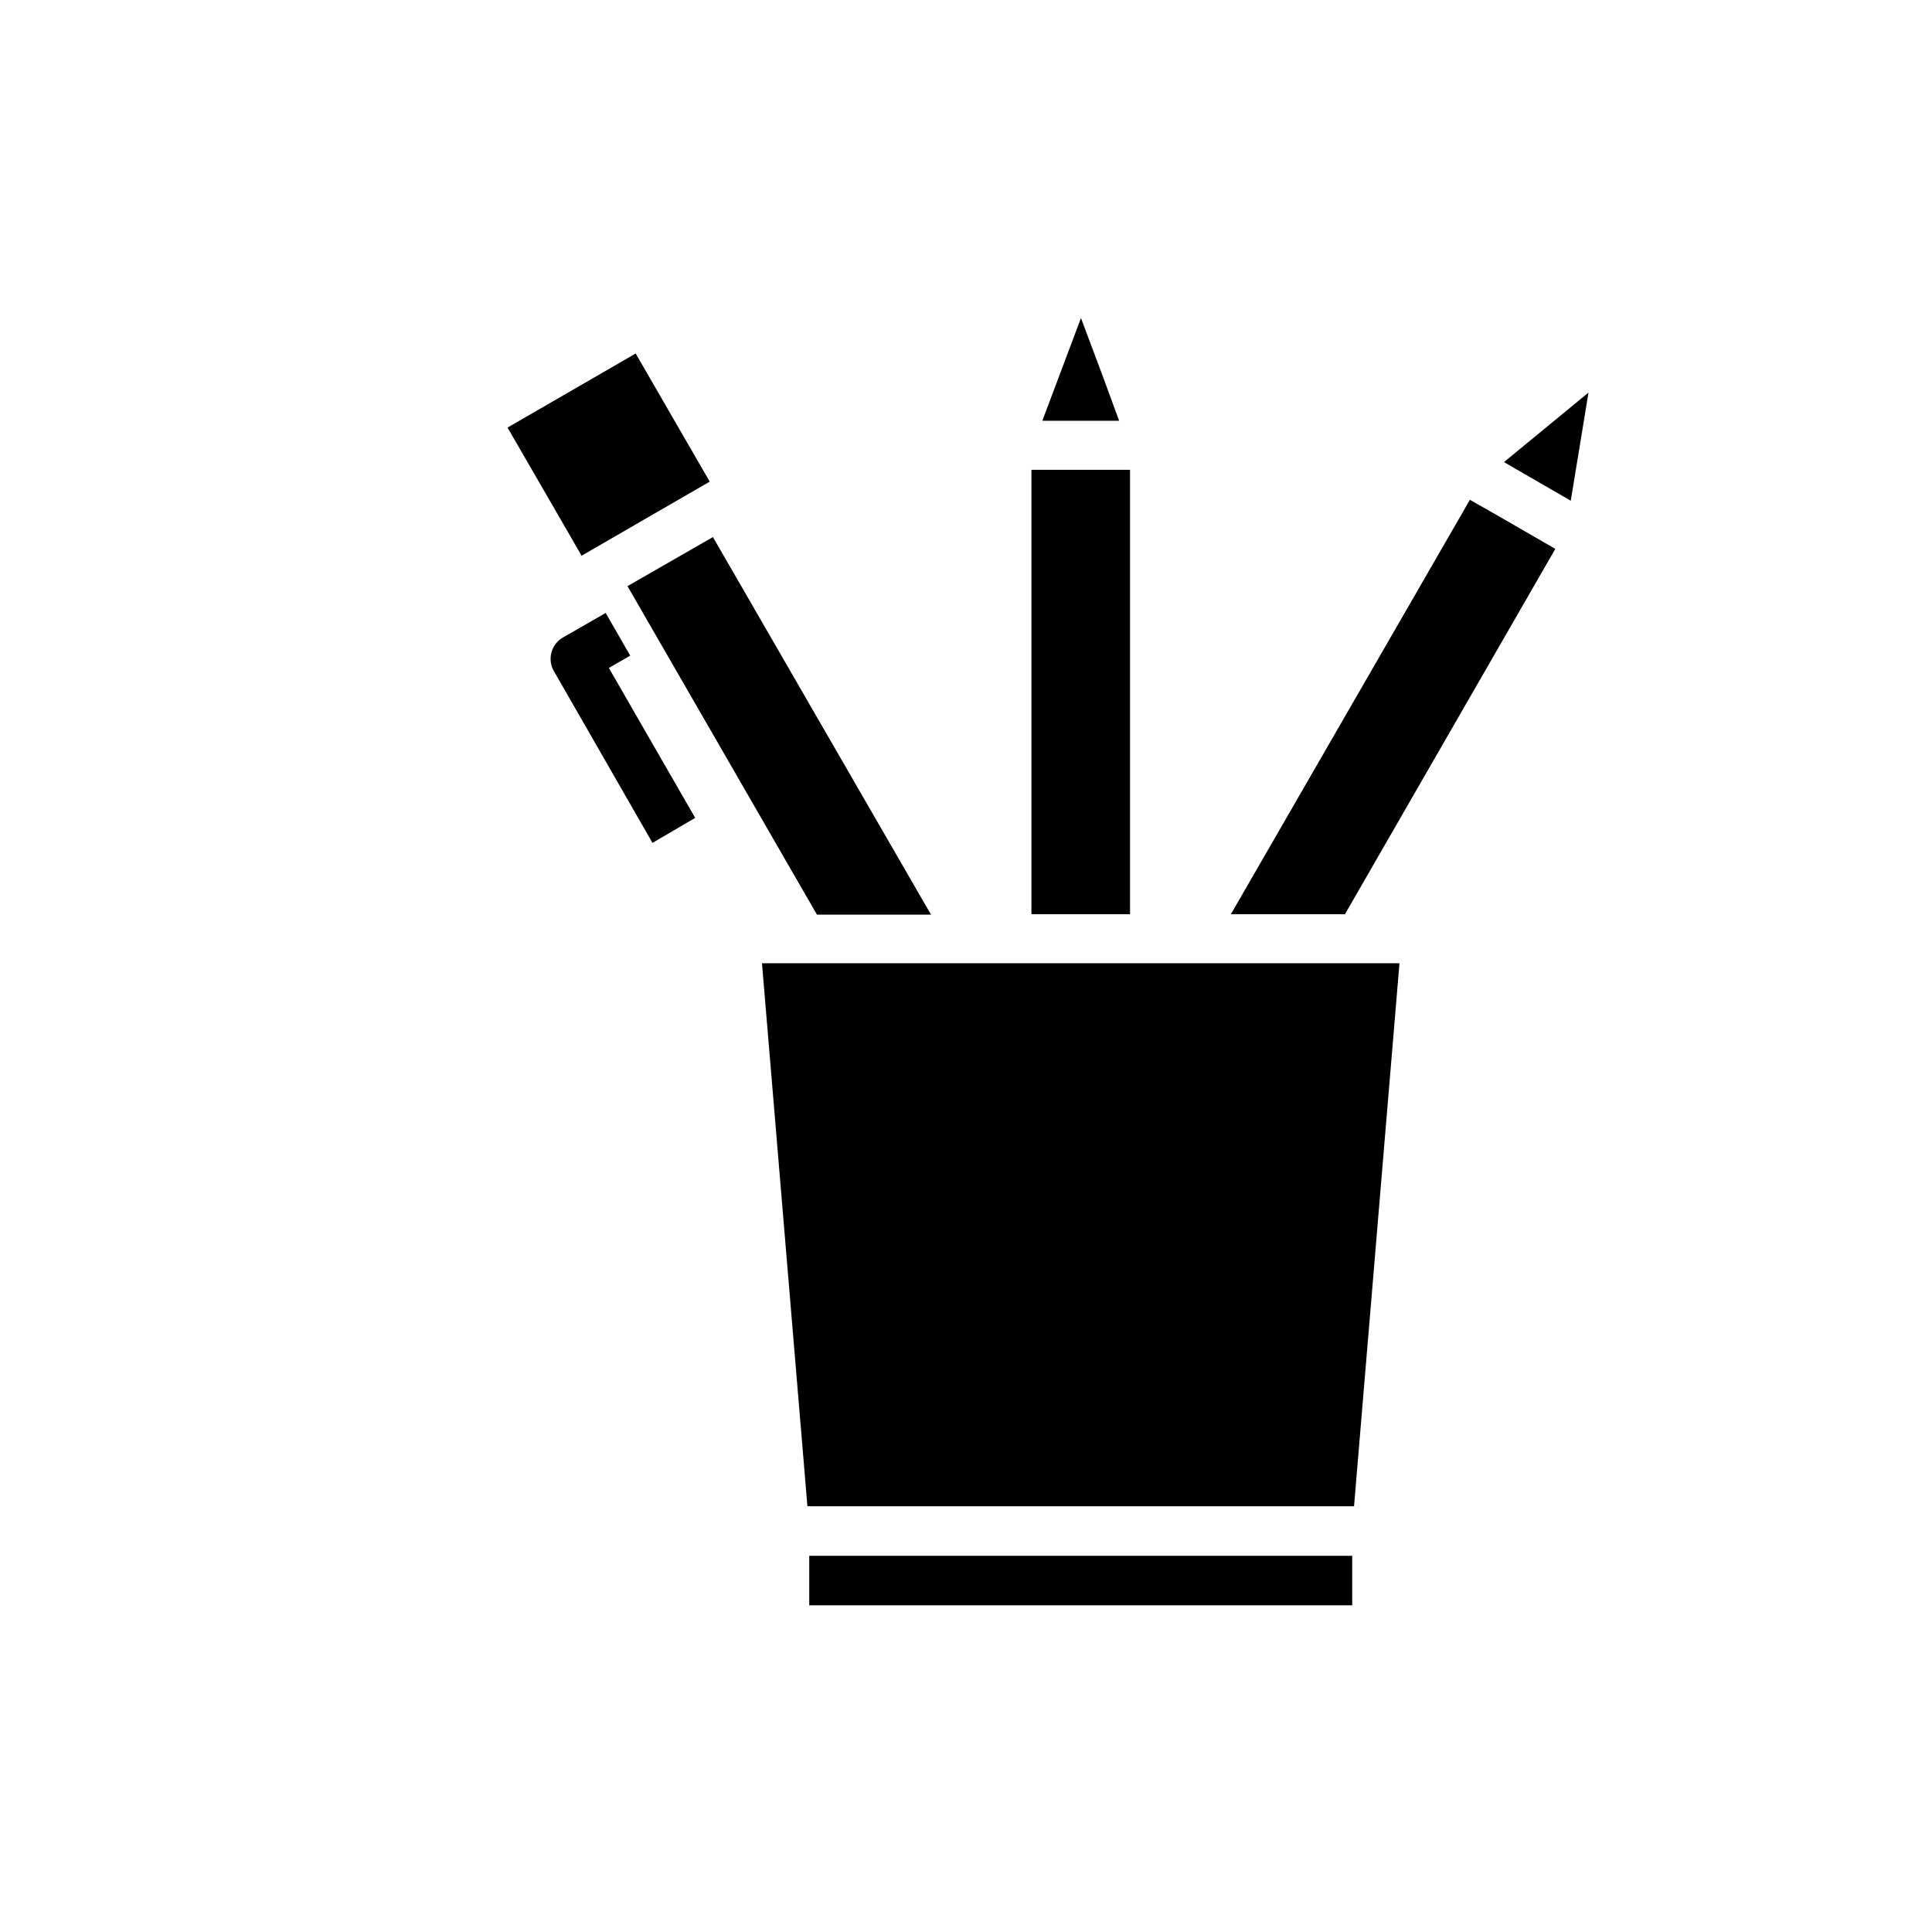 <?xml version="1.0" encoding="utf-8"?>
<!-- Generator: Adobe Illustrator 23.0.1, SVG Export Plug-In . SVG Version: 6.00 Build 0)  -->
<svg version="1.1" id="Ebene_1" xmlns="http://www.w3.org/2000/svg" xmlns:xlink="http://www.w3.org/1999/xlink" x="0px" y="0px"
	 viewBox="0 0 42.52 42.52" style="enable-background:new 0 0 42.52 42.52;" xml:space="preserve">
<path d="M29.76,35.33H17.81v-1.09h11.95V35.33z M29.6,20.12h-2.51L32.35,11L33,11.37l1.23,0.71L29.6,20.12z M29.6,20.12
	 M34.57,11.02l-1.47-0.85l1.86-1.53L34.57,11.02z M34.57,11.02 M16.77,21.2H30.8l-1,11.95H17.77L16.77,21.2z M16.77,21.2
	 M11.17,9.41l2.82-1.63l1.63,2.82l0,0l-2.82,1.63L11.17,9.41z M11.17,9.41 M24.87,10.34H22.7v9.78h2.17V10.34z M13.81,12.9
	l1.88-1.08l4.8,8.31h-2.51L13.81,12.9z M13.81,12.9 M24.63,9.26h-1.69L23.79,7l0.51,1.36L24.63,9.26z M24.63,9.26 M14.36,18.55
	L15.3,18l-1.06-1.84l-0.84-1.46l0.47-0.27l-0.54-0.94l-0.94,0.54c-0.26,0.15-0.35,0.48-0.2,0.74L14.36,18.55z M13.36,17.55"/>
</svg>
